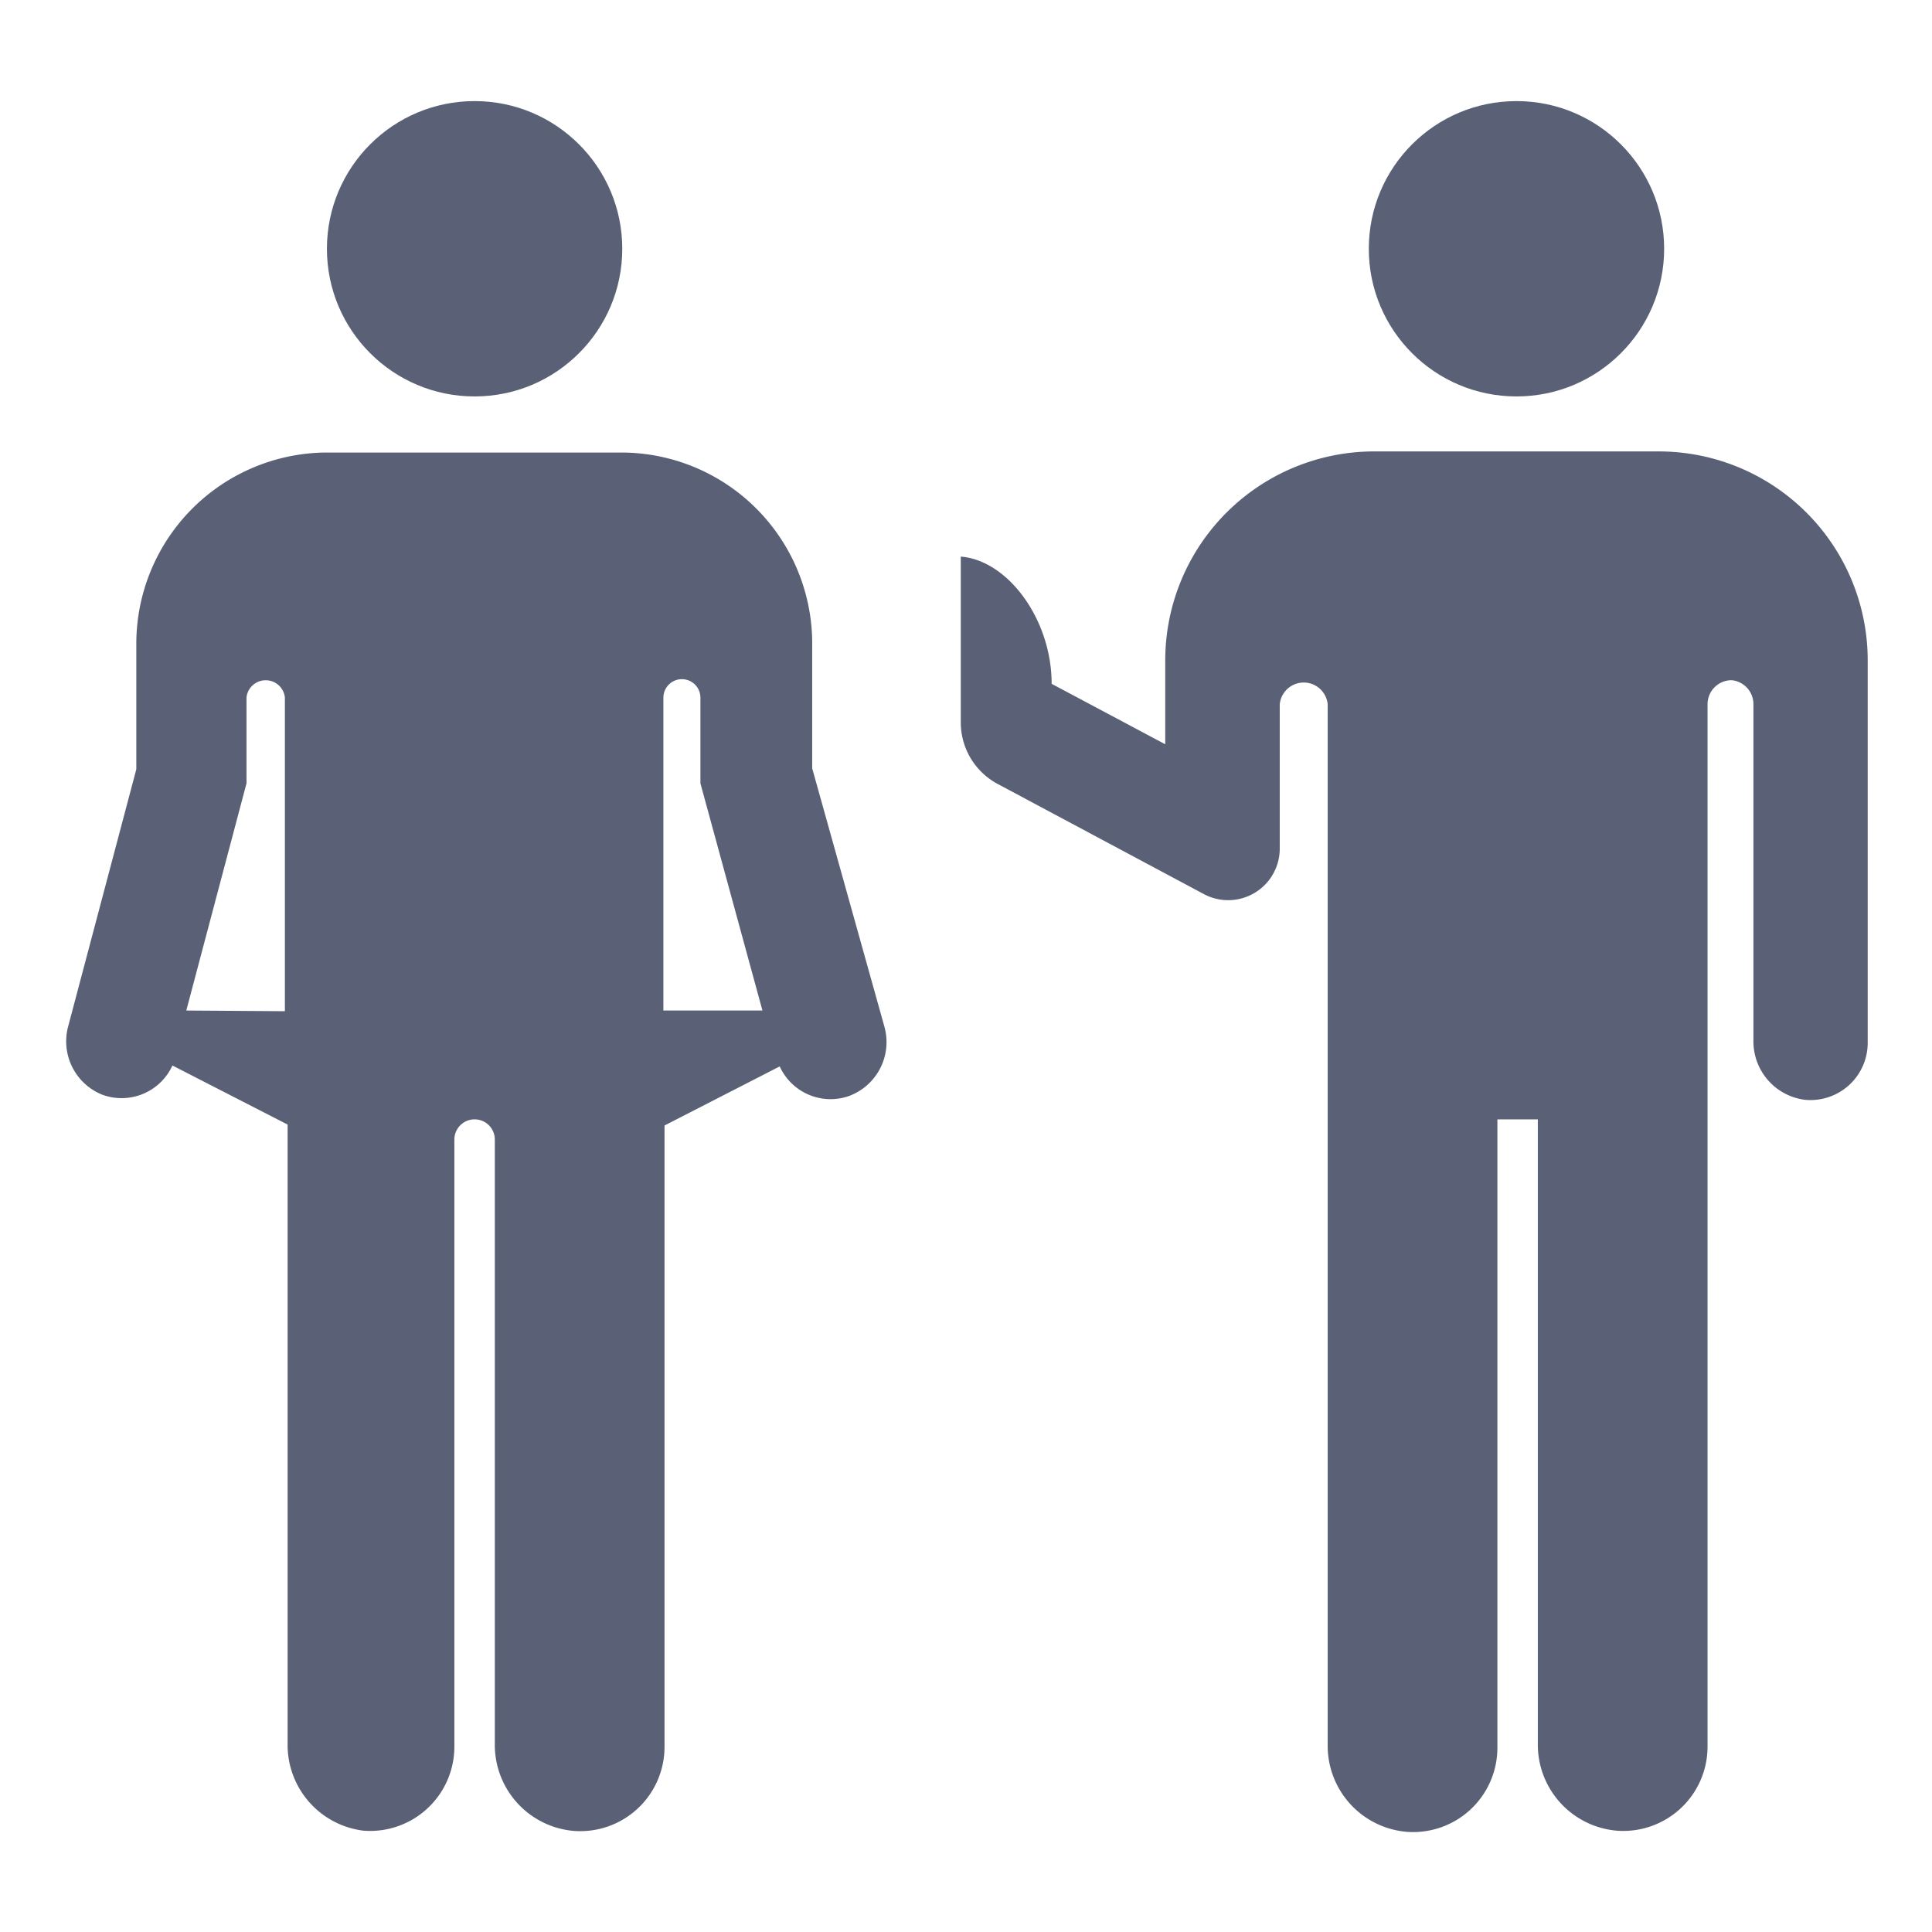 <svg id="Layer_1" data-name="Layer 1" xmlns="http://www.w3.org/2000/svg" viewBox="0 0 85.04 85.04"><defs><style>.cls-1{fill:#5a6176;}</style></defs><title>Artboard 1</title><circle class="cls-1" cx="20.89" cy="10.95" r="6.5"/><path class="cls-1" d="M35.75,33.82V28.45a8.41,8.41,0,0,0-8.27-8.53H14.25A8.42,8.42,0,0,0,6,28.38l0,5.48-3,11.32a2.53,2.53,0,0,0,1.49,3,2.46,2.46,0,0,0,3.1-1.28l5.07,2.6V76.75A3.8,3.8,0,0,0,16,80.58a3.71,3.71,0,0,0,4-3.7V50.16a.89.89,0,0,1,1.78,0v26.6a3.8,3.8,0,0,0,3.47,3.83,3.71,3.71,0,0,0,4-3.7V49.54l5.07-2.6a2.46,2.46,0,0,0,3,1.32,2.53,2.53,0,0,0,1.6-3.1ZM8.2,44.48l2.65-10,0-3.78a.85.85,0,0,1,1.69,0V44.51Zm21-13.77a.81.81,0,0,1,1.63,0v3.77l2.73,10-4.36,0Z"/><circle class="cls-1" cx="66.75" cy="10.95" r="6.5"/><path class="cls-1" d="M73,19.87H60.49a9.2,9.2,0,0,0-9.2,9.2v3.69l-5-2.66c0-2.84-1.93-5.44-4-5.6v7.3a3.07,3.07,0,0,0,1.63,2.71L53,39.36a2.27,2.27,0,0,0,3.33-2V31a1.06,1.06,0,0,1,2.11,0v45.8a3.8,3.8,0,0,0,3.47,3.83,3.71,3.71,0,0,0,4-3.7V49.27h1.78V76.75a3.8,3.8,0,0,0,3.47,3.83,3.71,3.71,0,0,0,4-3.7V31a1.06,1.06,0,0,1,1.06-1.06h0A1.06,1.06,0,0,1,77.18,31V45.8a2.59,2.59,0,0,0,2.27,2.61,2.52,2.52,0,0,0,2.76-2.5V29.08A9.2,9.2,0,0,0,73,19.87Z"/></svg>